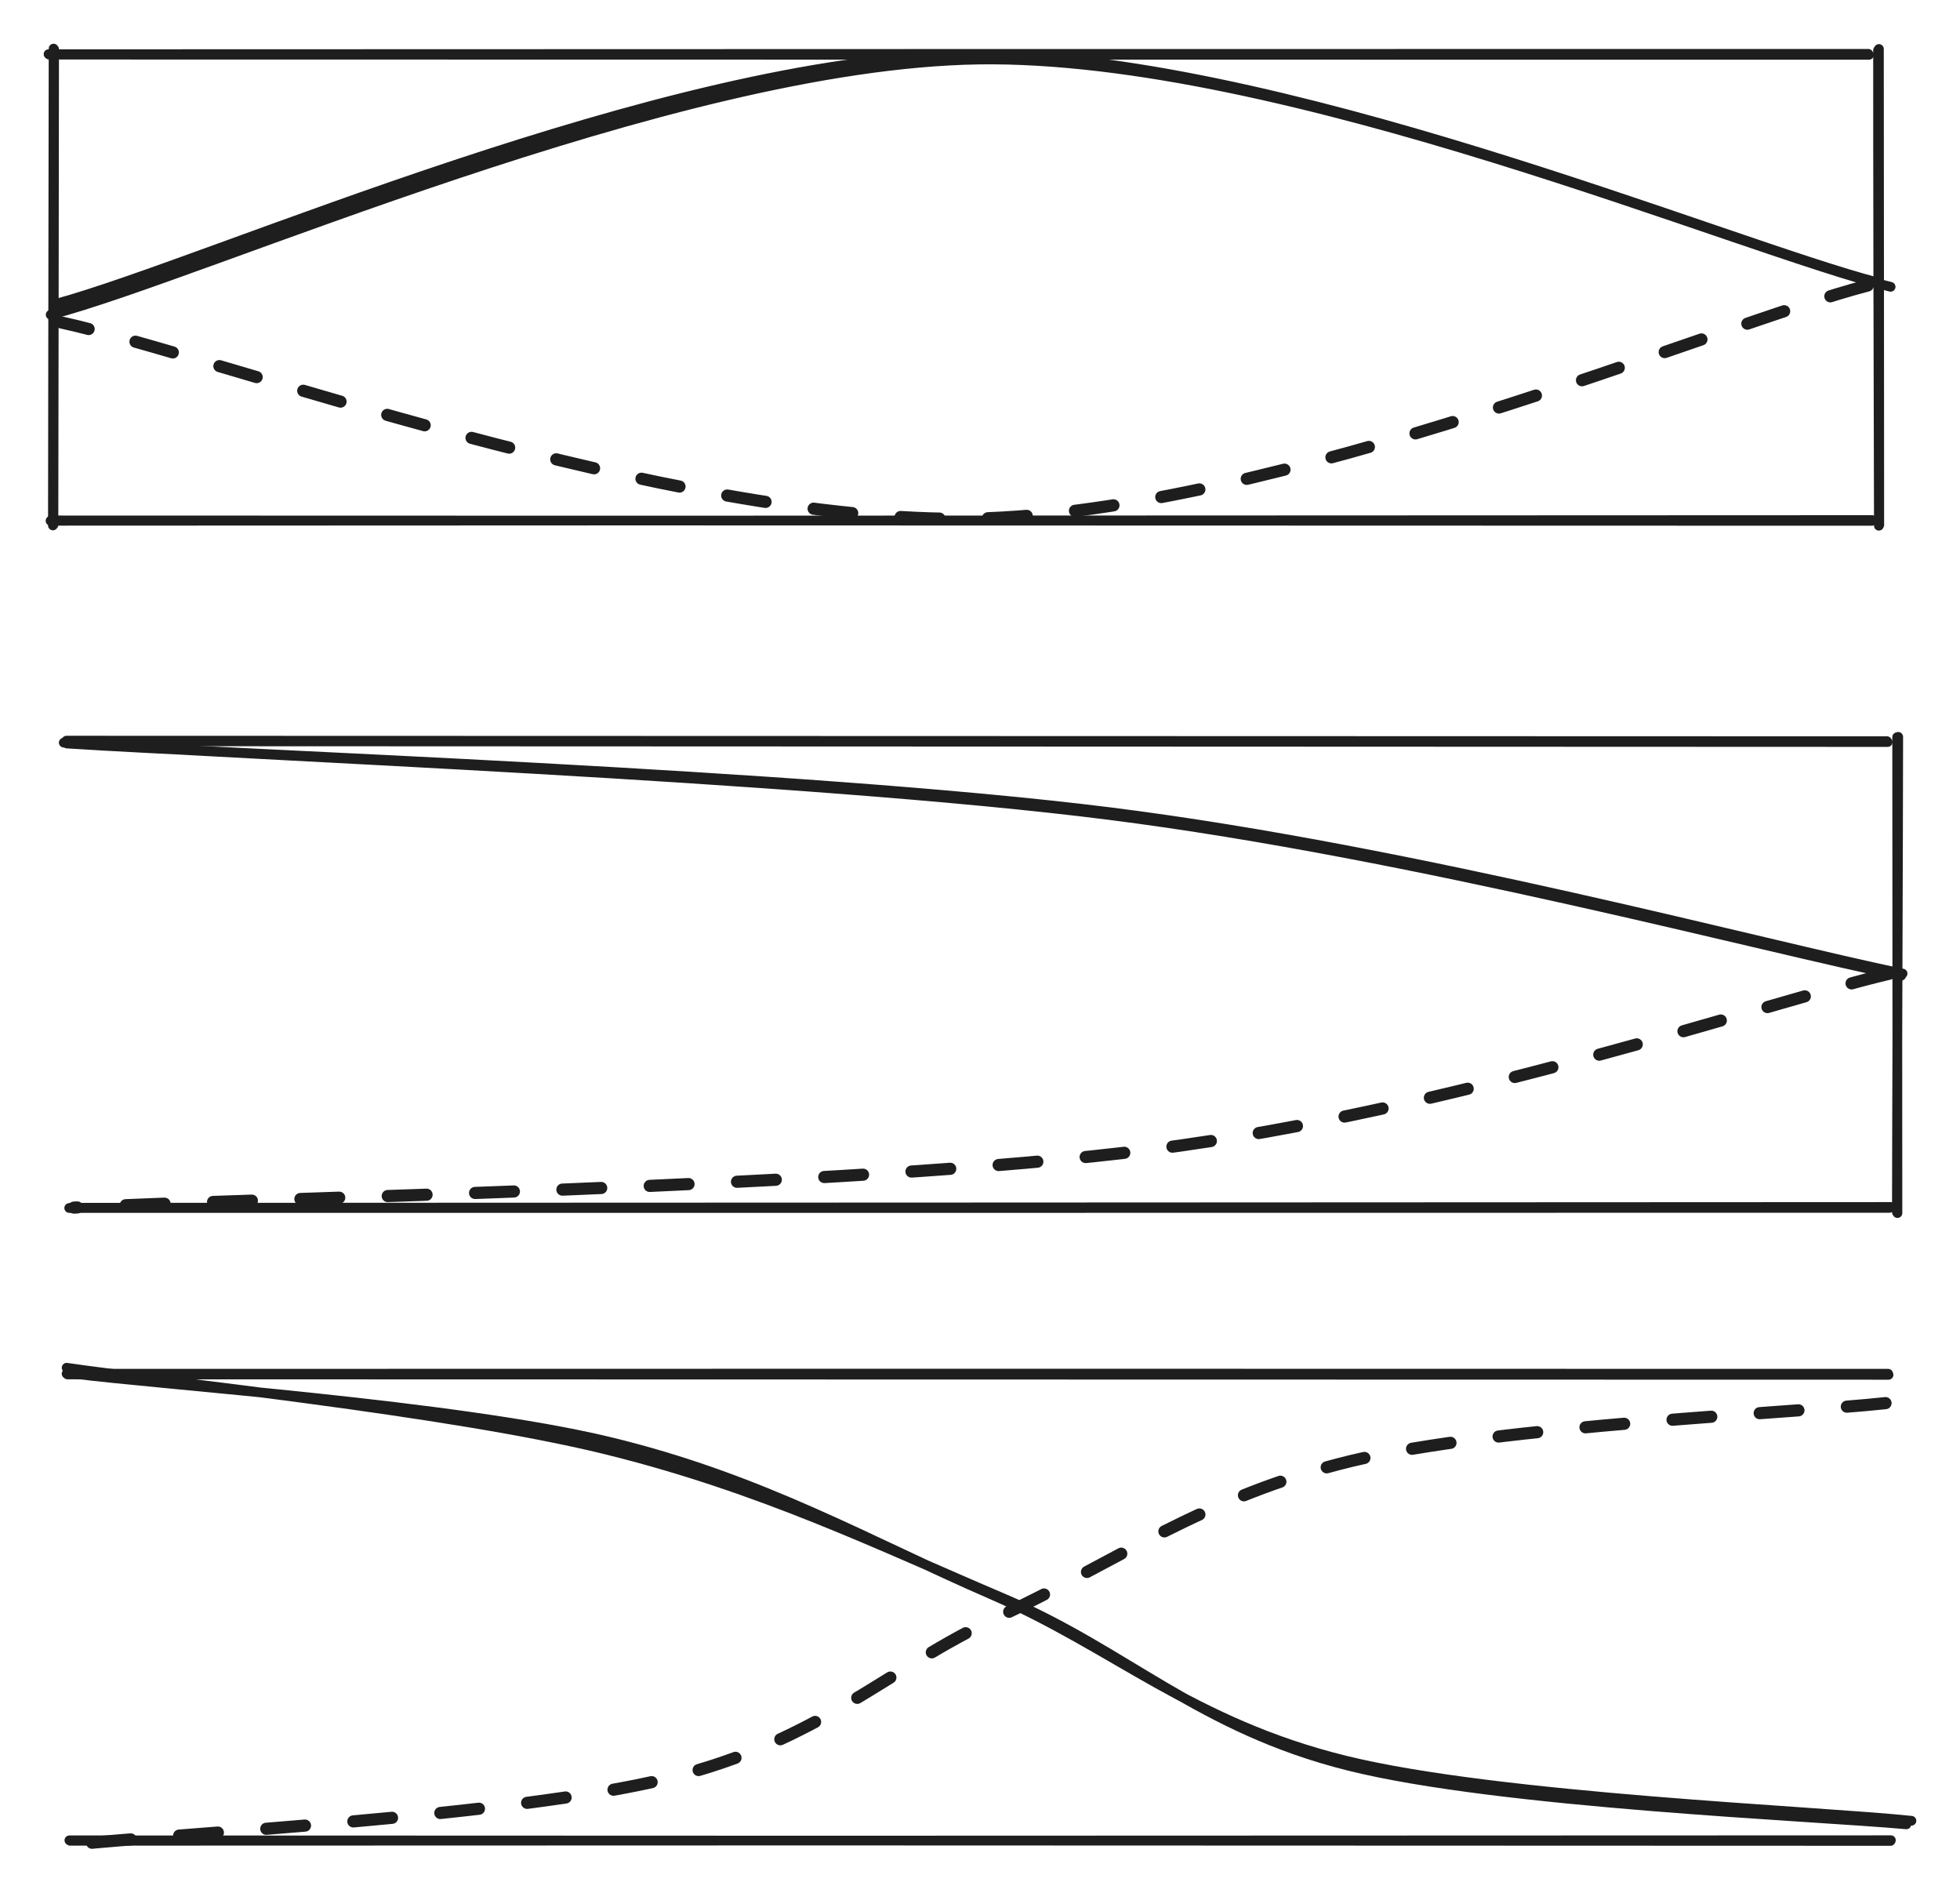 <svg version="1.1" xmlns="http://www.w3.org/2000/svg" viewBox="0 0 403.705 389.818" width="403.705" height="389.818">
  <!-- svg-source:excalidraw -->
  
  <defs>
    <style class="style-fonts">
      @font-face {
        font-family: "Virgil";
        src: url("https://excalidraw.com/Virgil.woff2");
      }
      @font-face {
        font-family: "Cascadia";
        src: url("https://excalidraw.com/Cascadia.woff2");
      }
    </style>
    
  </defs>
  <rect x="0" y="0" width="403.705" height="389.818" fill="#ffffff"/><g stroke-linecap="round"><g transform="translate(10.006 11.194) rotate(0 187.5 0)"><path d="M0.11 0.06 C62.59 0.07, 312.45 0.12, 374.95 0.1 M-0.01 -0.04 C62.44 -0.07, 312.29 -0.13, 374.81 -0.11" stroke="#1e1e1e" stroke-width="2" fill="none"/></g></g><mask/><g stroke-linecap="round"><g transform="translate(10.458 107.143) rotate(0 187.5 0)"><path d="M-0.05 0.1 C62.46 0.08, 312.63 -0.01, 375.14 -0.05 M0.2 0.02 C62.68 0.02, 312.64 0.12, 375.09 0.12" stroke="#1e1e1e" stroke-width="2" fill="none"/></g></g><mask/><g stroke-linecap="round"><g transform="translate(11.006 10.194) rotate(0 0 49)"><path d="M0.14 -0.05 C0.15 16.25, 0.01 81.56, 0 97.89 M0.03 -0.19 C0.02 16.11, -0.11 81.64, -0.11 98.01" stroke="#1e1e1e" stroke-width="2" fill="none"/></g></g><mask/><g stroke-linecap="round"><g transform="translate(387.006 10.194) rotate(0 0 49)"><path d="M0 -0.11 C-0.01 16.21, 0.09 81.59, 0.07 97.92 M-0.18 0.15 C-0.21 16.49, -0.07 81.76, -0.01 98.07" stroke="#1e1e1e" stroke-width="2" fill="none"/></g></g><mask/><g stroke-linecap="round"><g transform="translate(11.006 63.194) rotate(0 188.5 -25.5)"><path d="M0.59 -0.65 C31.96 -9.16, 125.66 -51.24, 188.23 -51.96 C250.81 -52.68, 344.7 -13.03, 376.03 -4.95 M-0.57 1.62 C31.19 -6.68, 127.38 -49.97, 190.54 -50.93 C253.71 -51.88, 347.5 -11.66, 378.41 -4.13" stroke="#1e1e1e" stroke-width="2" fill="none"/></g></g><mask/><g stroke-linecap="round"><g transform="translate(385.006 59.194) rotate(0 -186 24)"><path d="M-0.32 -0.4 C-31.09 7.58, -122.4 46.34, -184.4 47.61 C-246.4 48.88, -341.08 14.04, -372.33 7.22" stroke="#1e1e1e" stroke-width="2.5" fill="none" stroke-dasharray="8 10"/></g></g><mask/><g stroke-linecap="round"><g transform="translate(13.852 152.666) rotate(0 187.5 0)"><path d="M0.01 -0.01 C62.48 0.03, 312.47 0.12, 374.95 0.14 M-0.16 -0.15 C62.28 -0.13, 312.25 -0.05, 374.81 -0.04" stroke="#1e1e1e" stroke-width="2" fill="none"/></g></g><mask/><g stroke-linecap="round"><g transform="translate(14.304 248.615) rotate(0 187.5 0)"><path d="M-0.05 0.14 C62.43 0.17, 312.4 0.12, 374.89 0.12 M0.19 0.09 C62.72 0.08, 312.66 -0.04, 375.16 -0.07" stroke="#1e1e1e" stroke-width="2" fill="none"/></g></g><mask/><g stroke-linecap="round"><g transform="translate(390.852 151.666) rotate(0 0 49)"><path d="M-0.09 0.13 C-0.08 16.46, -0.05 81.84, -0.03 98.14 M0.13 0.07 C0.13 16.36, -0.14 81.62, -0.15 97.96" stroke="#1e1e1e" stroke-width="2" fill="none"/></g></g><mask/><g stroke-linecap="round"><g transform="translate(13.87 152.63) rotate(0 188.991 24.018)"><path d="M-0.09 0.48 C35.76 2.85, 151.77 6.74, 214.79 14.63 C277.81 22.53, 350.76 42.32, 378.01 47.85 M-0.74 0.3 C35.1 2.95, 151.46 7.19, 214.54 15.19 C277.61 23.19, 350.37 42.8, 377.72 48.29" stroke="#1e1e1e" stroke-width="2" fill="none"/></g></g><mask/><g stroke-linecap="round"><g transform="translate(388.852 200.666) rotate(0 -186.982 24.118)"><path d="M0.27 -0.15 C-24.98 5.77, -89.25 28, -151.57 36.03 C-213.88 44.05, -336.6 45.99, -373.61 48.01" stroke="#1e1e1e" stroke-width="2.5" fill="none" stroke-dasharray="8 10"/></g></g><mask/><g stroke-linecap="round"><g transform="translate(13.917 283.078) rotate(0 187.5 0)"><path d="M-0.02 -0.04 C62.52 -0.04, 312.55 0.05, 375.07 0.04 M-0.2 -0.19 C62.33 -0.23, 312.44 -0.23, 374.99 -0.19" stroke="#1e1e1e" stroke-width="2" fill="none"/></g></g><mask/><g stroke-linecap="round"><g transform="translate(14.369 379.027) rotate(0 187.5 0)"><path d="M0.07 0.04 C62.59 0.04, 312.59 -0.07, 375.1 -0.08 M-0.08 -0.06 C62.43 -0.05, 312.51 0.04, 375.03 0.07" stroke="#1e1e1e" stroke-width="2" fill="none"/></g></g><mask/><g stroke-linecap="round"><g transform="translate(13.935 283.042) rotate(0 189.482 45.618)"><path d="M0.82 -0.22 C19.27 2.19, 79.94 6.27, 111.51 13.85 C143.08 21.44, 164.98 34.35, 190.26 45.29 C215.53 56.23, 231.56 71.73, 263.15 79.5 C294.74 87.27, 360.4 89.86, 379.77 91.9 M-0.21 -1.39 C18.06 1.3, 78.63 7.51, 110.79 15.43 C142.96 23.35, 167.27 35.28, 192.78 46.13 C218.29 56.99, 232.87 72.82, 263.86 80.58 C294.85 88.33, 359.81 90.91, 378.72 92.64" stroke="#1e1e1e" stroke-width="2" fill="none"/></g></g><mask/><g stroke-linecap="round"><g transform="translate(387.935 288.86) rotate(0 -186.491 45.227)"><path d="M0.43 0.08 C-17.95 2.11, -79.06 4.64, -109.49 11.96 C-139.91 19.28, -158.67 33.12, -182.14 44.02 C-205.62 54.91, -218.6 69.53, -250.34 77.35 C-282.07 85.18, -352.1 88.75, -372.57 90.96" stroke="#1e1e1e" stroke-width="2.5" fill="none" stroke-dasharray="8 10"/></g></g><mask/></svg>